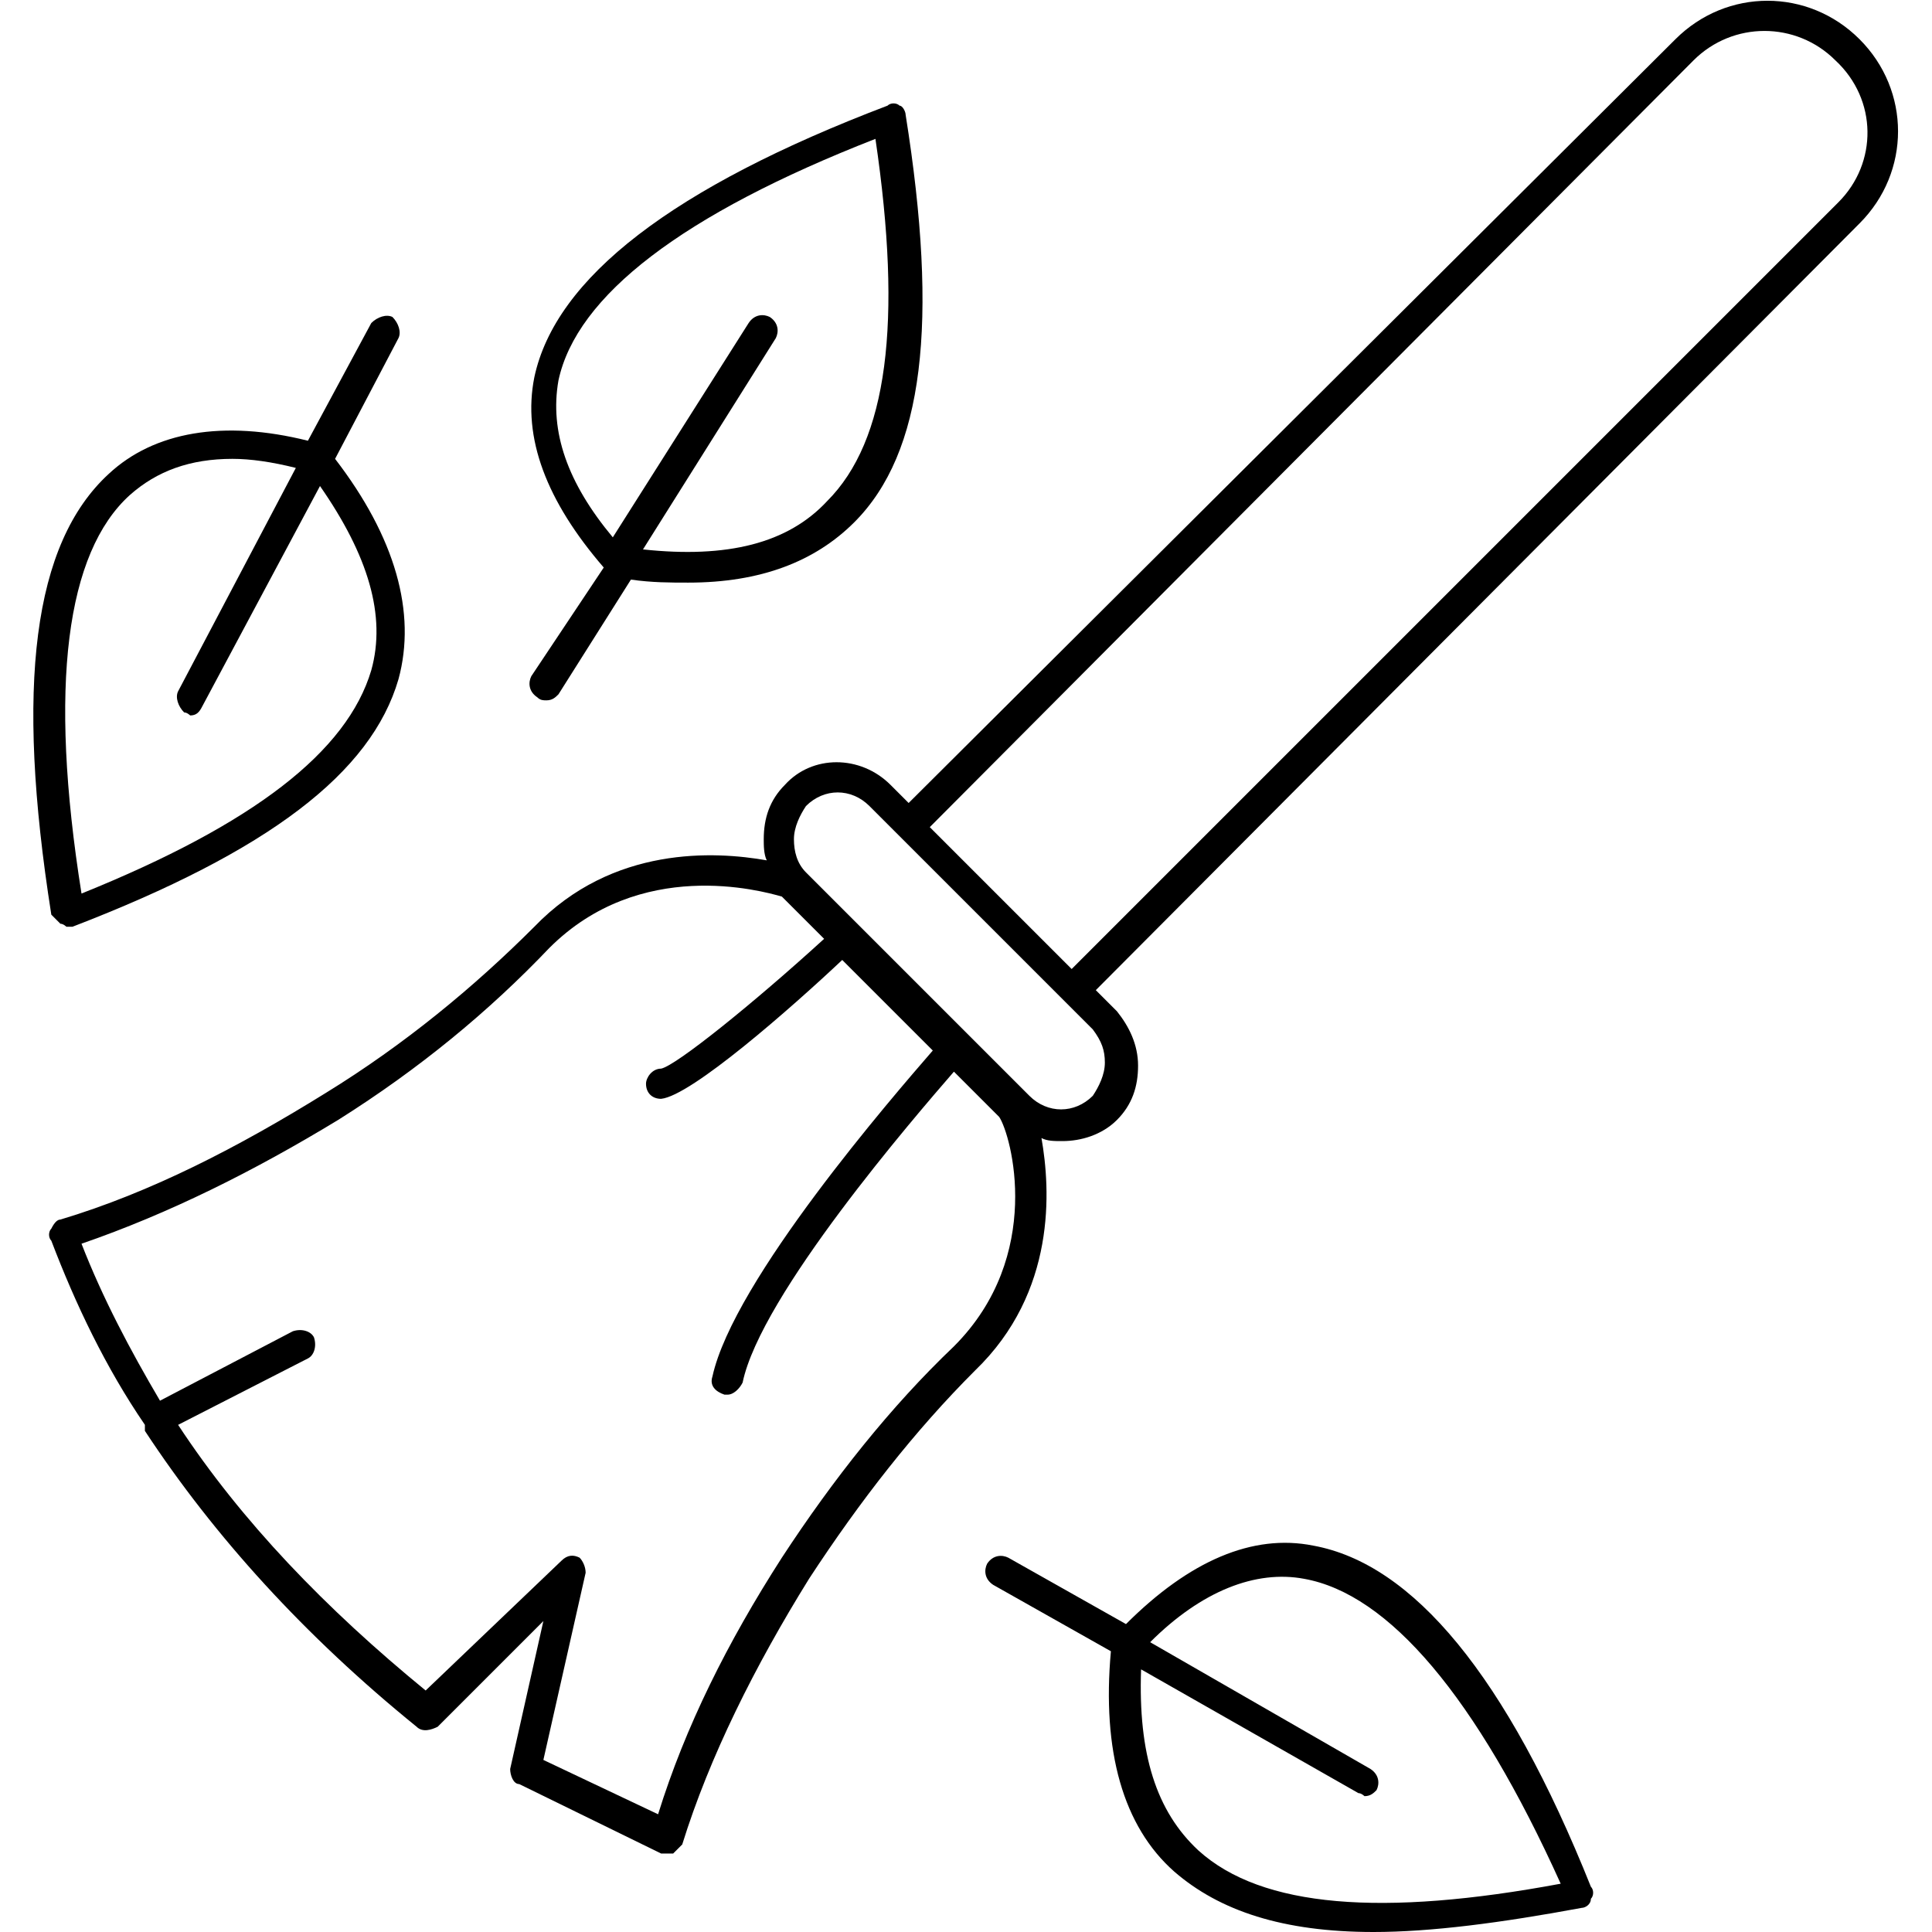 <svg id="Layer_1" enable-background="new 0 0 64 64" viewBox="0 0 64 64" xmlns="http://www.w3.org/2000/svg"><path d="m61.6 1.3c-1.7-1.7-4.4-1.7-6.1 0l-25.4 25.3-.6-.6c-1-1-2.6-1-3.5 0-.5.5-.7 1.1-.7 1.8 0 .2 0 .5.1.7-1.7-.3-5.1-.5-7.7 2.2-2 2-4.3 3.9-6.9 5.5-2.9 1.8-5.8 3.3-8.8 4.2-.1 0-.2.1-.3.3-.1.1-.1.3 0 .4.8 2.1 1.8 4.2 3.1 6.1v.1.1c2.3 3.5 5.3 6.8 9 9.8.2.2.5.1.7 0l3.5-3.5-1.1 4.9c0 .2.1.5.3.5l4.7 2.3h.2.2c.1-.1.2-.2.3-.3.9-2.9 2.4-5.9 4.2-8.8 1.7-2.6 3.5-4.9 5.5-6.9 2.7-2.6 2.5-6 2.2-7.7.2.1.4.1.7.1.6 0 1.3-.2 1.8-.7s.7-1.1.7-1.8-.3-1.3-.7-1.8l-.7-.7 25.3-25.4c1.7-1.7 1.7-4.4 0-6.1zm-30 43.3c-2.1 2-4 4.4-5.7 7-1.8 2.8-3.2 5.6-4.1 8.5l-3.8-1.8 1.4-6.2c0-.2-.1-.4-.2-.5-.2-.1-.4-.1-.6.1l-4.5 4.3c-3.3-2.7-6.1-5.6-8.2-8.8l4.3-2.2c.2-.1.3-.4.2-.7-.1-.2-.4-.3-.7-.2l-4.4 2.3c-1-1.7-1.9-3.4-2.6-5.2 2.9-1 5.7-2.4 8.5-4.1 2.7-1.7 5-3.6 7-5.7 3-3 7-1.9 7.7-1.7l1.4 1.4c-2.3 2.1-4.9 4.2-5.4 4.3-.3 0-.5.3-.5.5 0 .3.2.5.5.5 1-.1 4.3-3 6-4.6l3 3c-1.3 1.5-6.6 7.6-7.3 10.8-.1.3.1.5.4.6h.1c.2 0 .4-.2.5-.4.6-2.9 5.7-8.8 7-10.3l1.5 1.5c.4.6 1.5 4.6-1.5 7.6zm5-9.4c0 .4-.2.8-.4 1.1-.6.6-1.5.6-2.1 0l-7.4-7.4c-.3-.3-.4-.7-.4-1.1s.2-.8.4-1.1c.6-.6 1.5-.6 2.1 0l7.4 7.4c.3.4.4.7.4 1.1zm24.3-28.5-25.4 25.4-4.7-4.7 25.3-25.4c1.3-1.3 3.4-1.3 4.7 0 1.4 1.3 1.4 3.4.1 4.7z"/><path d="m17.6 22.4c-.1.2-.1.5.2.7.1.1.2.1.3.1.2 0 .3-.1.4-.2l2.4-3.8c.7.1 1.3.1 1.9.1 2.4 0 4.2-.7 5.5-2 2.3-2.3 2.8-6.6 1.7-13.5 0-.1-.1-.3-.2-.3-.1-.1-.3-.1-.4 0-7.1 2.7-11 5.7-11.7 9-.4 2 .4 4.1 2.3 6.3zm.9-9.8c.6-2.8 4.1-5.5 10.5-8 .9 6.1.4 10-1.6 12-1.3 1.4-3.3 1.9-6.1 1.6l4.4-7c.1-.2.1-.5-.2-.7-.2-.1-.5-.1-.7.2l-4.5 7.1c-1.5-1.8-2.1-3.5-1.8-5.2z"/><path d="m43.5 51.2c-2-.4-4.1.5-6.2 2.6l-3.9-2.2c-.2-.1-.5-.1-.7.2-.1.2-.1.5.2.7l3.9 2.2c-.3 3.3.4 5.8 2.1 7.3 1.5 1.3 3.6 2 6.6 2 1.9 0 4.2-.3 6.9-.8.1 0 .3-.1.3-.3.1-.1.1-.3 0-.4-2.8-7-5.9-10.7-9.2-11.3zm-3.8 10.1c-1.4-1.3-2-3.2-1.9-6l7.2 4.1c.1 0 .2.1.2.1.2 0 .3-.1.4-.2.1-.2.1-.5-.2-.7l-7.3-4.2c1.7-1.7 3.5-2.4 5.1-2.1 2.8.5 5.7 3.9 8.5 10.1-5.9 1.1-9.9.8-12-1.1z"/><path d="m2 30.6c.1 0 .2.1.2.1h.2c6.5-2.5 9.9-5.1 10.8-8.2.6-2.2-.1-4.7-2.1-7.3l2.1-4c.1-.2 0-.5-.2-.7-.2-.1-.5 0-.7.2l-2.1 3.9c-2.8-.7-5.1-.3-6.6 1.1-2.5 2.3-3.1 7-1.9 14.6.1.1.2.2.3.3zm2.3-14.2c.9-.8 2-1.2 3.4-1.2.6 0 1.3.1 2.1.3l-3.9 7.4c-.1.2 0 .5.2.7.1 0 .2.1.2.1.2 0 .3-.1.4-.3l3.9-7.3c1.6 2.3 2.2 4.3 1.7 6.1-.8 2.7-3.9 5.1-9.6 7.4-1.1-6.9-.5-11.3 1.6-13.2z"/></svg>